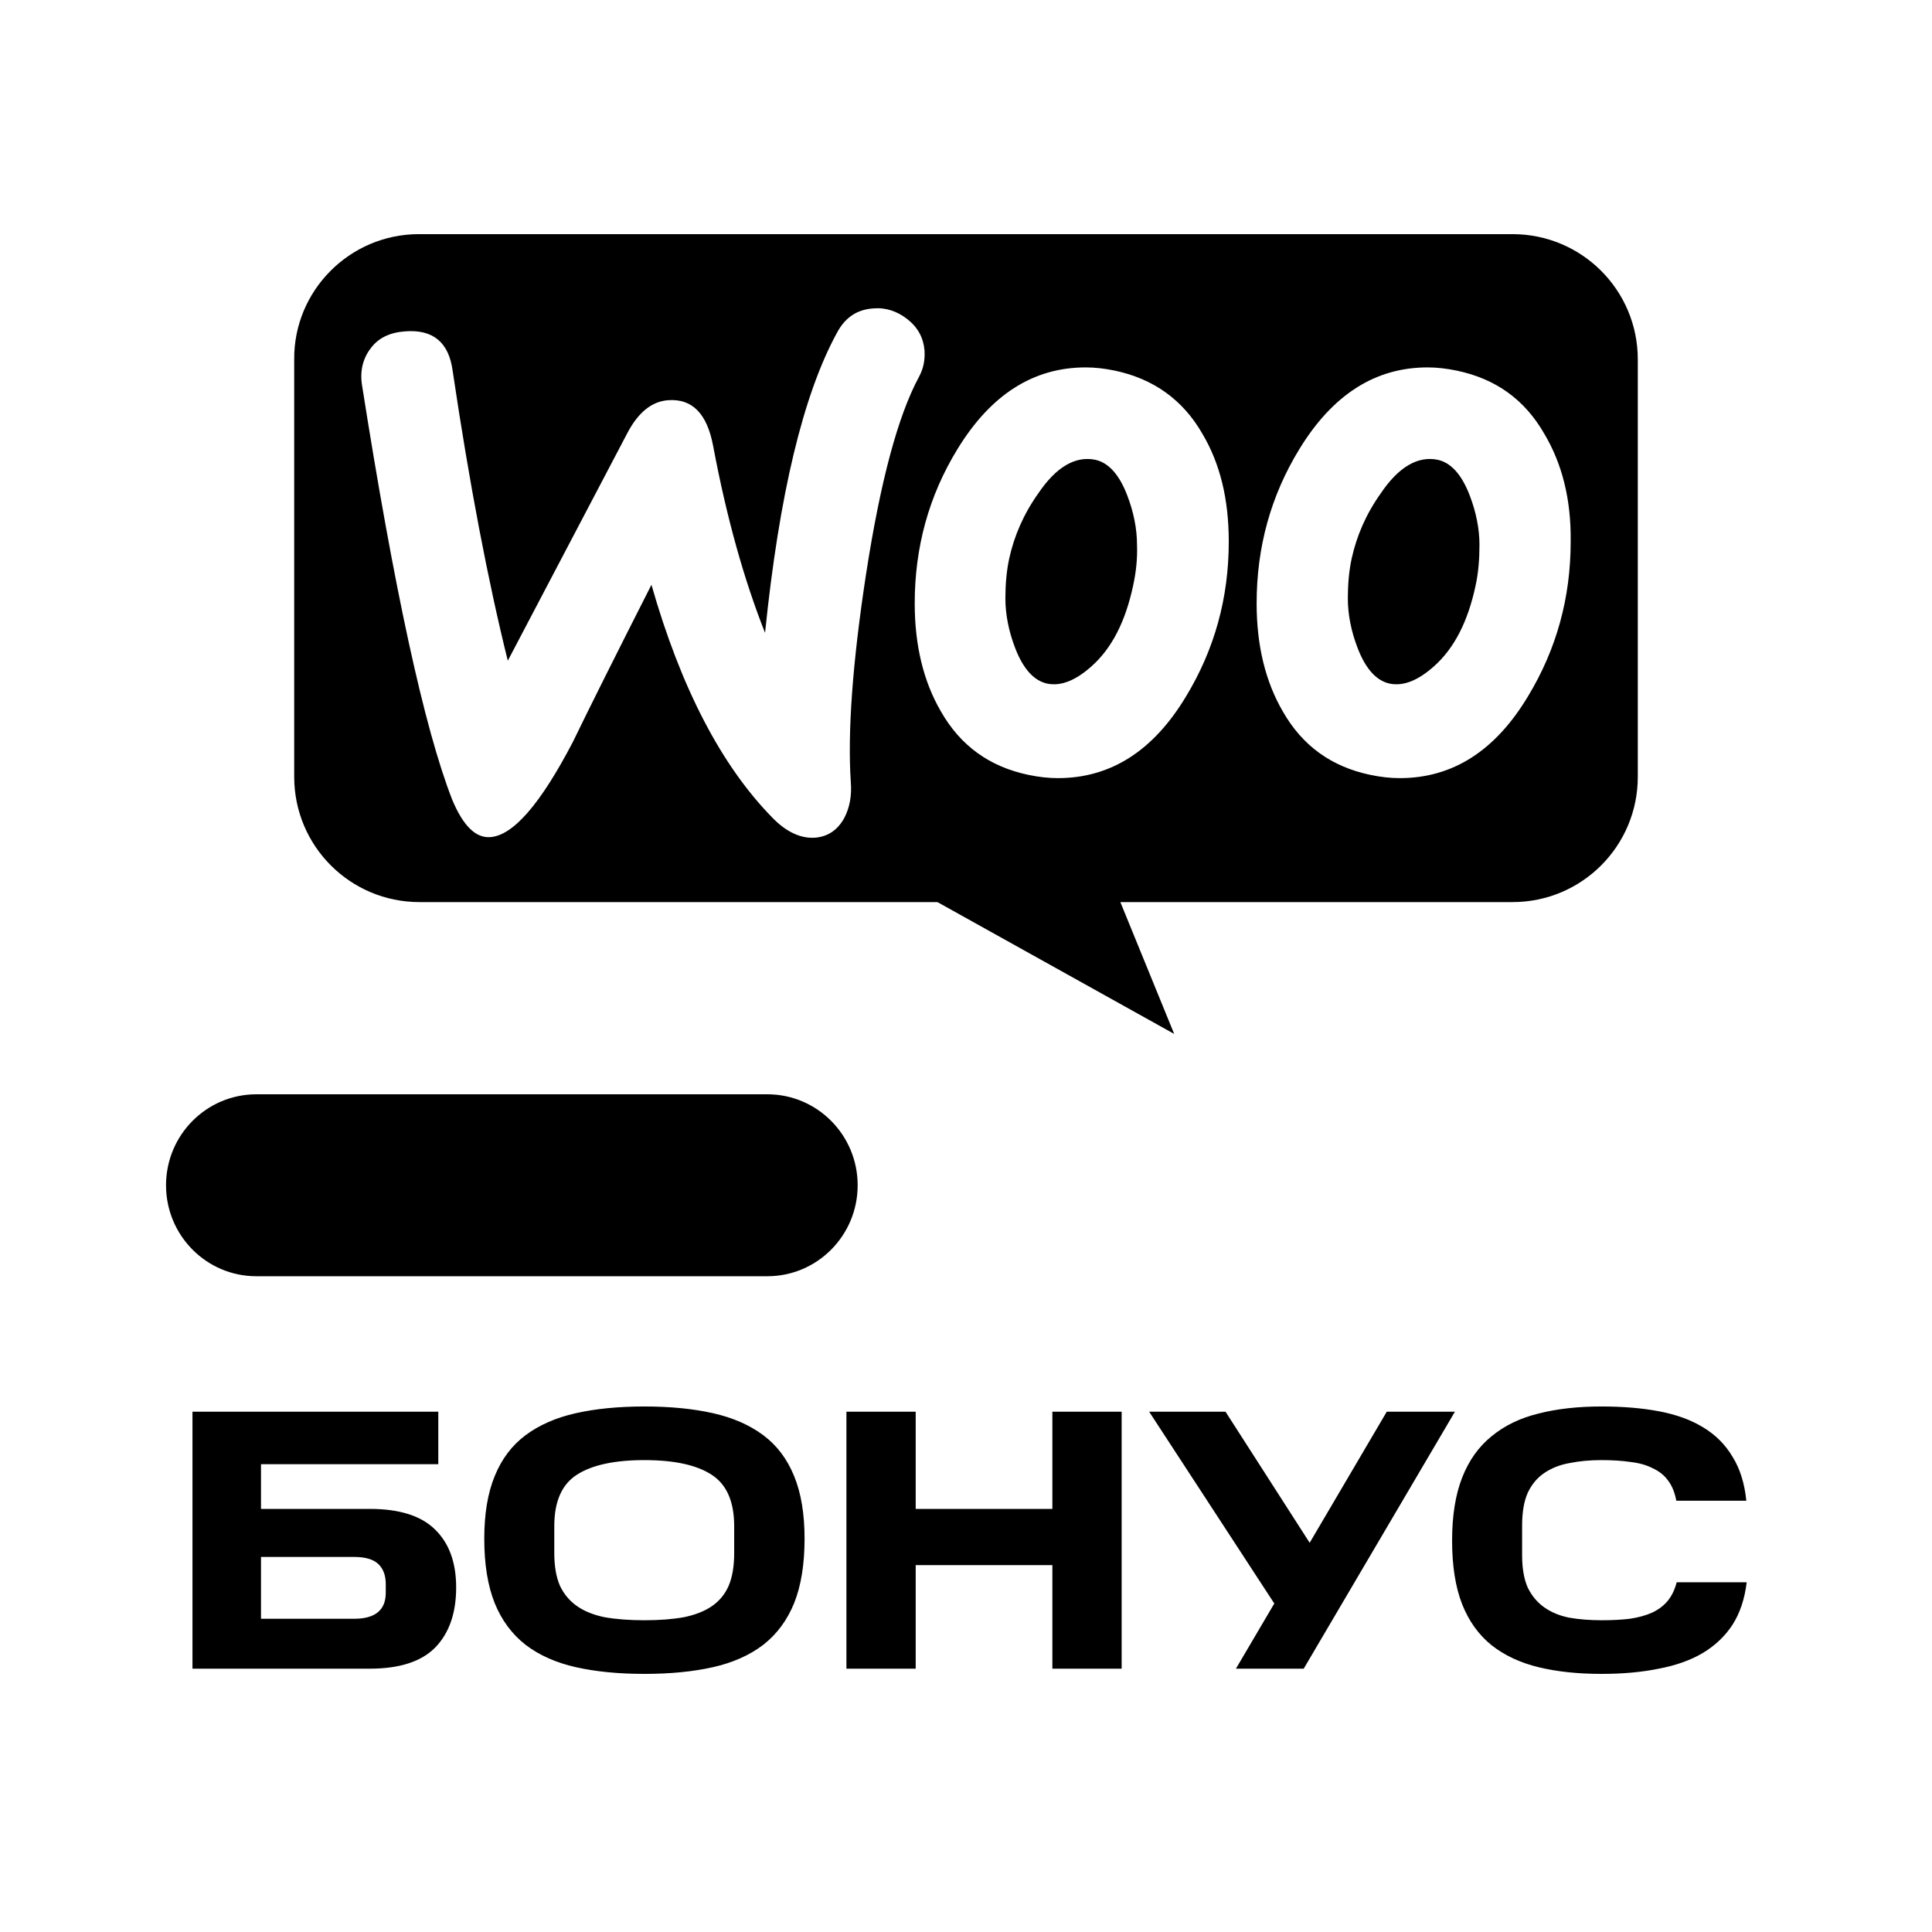 <svg width="256" height="256" viewBox="0 0 256 256" fill="none" xmlns="http://www.w3.org/2000/svg">
<rect width="256" height="256" fill="white" style="fill:white;fill-opacity:1;"/>
<path d="M101.678 145L33.967 145C27.358 145 22 150.397 22 157.054C22 163.711 27.358 169.108 33.967 169.108L101.678 169.108C108.287 169.108 113.645 163.711 113.645 157.054C113.645 150.397 108.287 145 101.678 145Z" fill="#C0FF3A" style="fill:#C0FF3A;fill:color(display-p3 0.753 1 0.228);fill-opacity:1;"/>
<path d="M37.04 156.016H42.942V158.122H37.04V164.232H34.904V158.122H29.002V156.016H34.904V149.877H37.04V156.016Z" fill="#241148" style="fill:#241148;fill:color(display-p3 0.141 0.067 0.282);fill-opacity:1;"/>
<path fill-rule="evenodd" clip-rule="evenodd" d="M77.918 155.878C78.442 153.211 80.714 151.376 83.684 151.376C87.066 151.376 89.559 153.776 89.559 157.054C89.559 160.332 87.066 162.732 83.684 162.732C80.666 162.732 78.347 160.818 77.888 158.074H76.426V162.543H73.869V151.565H76.426V155.878H77.918ZM49.156 151.565V162.543H51.713V153.635H56.731V162.543H59.29V151.565H49.156ZM62.942 151.565L62.782 156.019L62.748 156.724C62.607 159.098 62.226 160.458 61.037 160.458C60.877 160.458 60.734 160.442 60.576 160.395L60.417 162.543C60.893 162.653 61.306 162.716 61.687 162.716C64.292 162.716 64.912 160.238 65.054 155.925L65.133 153.635H68.945V162.543H71.486V151.565H62.942ZM83.684 160.567C81.841 160.567 80.413 159.156 80.413 157.054C80.413 154.952 81.841 153.541 83.684 153.541C85.526 153.541 86.957 154.952 86.957 157.054C86.957 159.156 85.526 160.567 83.684 160.567ZM90.403 157.054C90.403 160.363 92.976 162.732 96.422 162.732C98.359 162.732 99.962 162.042 101.011 160.771L99.36 159.266C98.614 160.128 97.677 160.567 96.564 160.567C94.484 160.567 93.008 159.124 93.008 157.054C93.008 154.984 94.484 153.541 96.564 153.541C97.677 153.541 98.614 153.98 99.36 154.827L101.011 153.321C99.962 152.067 98.359 151.376 96.438 151.376C92.976 151.376 90.403 153.745 90.403 157.054Z" fill="#241148" style="fill:#241148;fill:color(display-p3 0.141 0.067 0.282);fill-opacity:1;"/>
<path d="M58.075 187.057V194.015H34.584V199.937H48.994C52.942 199.937 55.837 200.858 57.68 202.7C59.522 204.51 60.443 207.06 60.443 210.35C60.443 213.738 59.522 216.387 57.68 218.295C55.837 220.17 52.942 221.108 48.994 221.108H25.504V187.057H58.075ZM51.116 209.906C51.116 208.754 50.787 207.866 50.129 207.241C49.471 206.616 48.402 206.303 46.922 206.303H34.584V214.495H46.922C49.718 214.495 51.116 213.344 51.116 211.041V209.906ZM97.282 202.207C97.282 198.95 96.278 196.68 94.271 195.397C92.297 194.114 89.337 193.472 85.388 193.472C81.441 193.472 78.463 194.114 76.456 195.397C74.449 196.68 73.446 198.95 73.446 202.207V205.81C73.446 207.52 73.693 208.951 74.186 210.103C74.713 211.222 75.469 212.126 76.456 212.817C77.443 213.508 78.677 214.002 80.157 214.298C81.671 214.561 83.415 214.692 85.388 214.692C87.362 214.692 89.09 214.561 90.57 214.298C92.051 214.002 93.284 213.525 94.271 212.867C95.291 212.176 96.048 211.271 96.541 210.152C97.035 209.001 97.282 207.553 97.282 205.81V202.207ZM64.168 203.885C64.168 200.595 64.629 197.831 65.55 195.594C66.471 193.324 67.837 191.515 69.646 190.166C71.455 188.817 73.676 187.846 76.308 187.254C78.94 186.662 81.967 186.366 85.388 186.366C88.81 186.366 91.837 186.662 94.469 187.254C97.101 187.846 99.322 188.817 101.131 190.166C102.941 191.515 104.306 193.324 105.227 195.594C106.148 197.831 106.609 200.595 106.609 203.885C106.609 207.274 106.148 210.119 105.227 212.422C104.306 214.692 102.941 216.535 101.131 217.95C99.322 219.331 97.101 220.318 94.469 220.911C91.837 221.503 88.81 221.799 85.388 221.799C81.967 221.799 78.94 221.503 76.308 220.911C73.676 220.318 71.455 219.331 69.646 217.95C67.837 216.535 66.471 214.692 65.55 212.422C64.629 210.119 64.168 207.274 64.168 203.885ZM121.334 187.057V199.937H139.445V187.057H148.624V221.108H139.445V207.389H121.334V221.108H112.155V187.057H121.334ZM162.386 187.057L173.539 204.428L183.754 187.057H192.785L172.749 221.108H163.768L168.851 212.472L152.269 187.057H162.386ZM192.41 204.132C192.41 200.842 192.854 198.062 193.742 195.792C194.63 193.521 195.93 191.696 197.641 190.314C199.352 188.899 201.424 187.896 203.859 187.303C206.293 186.678 209.074 186.366 212.199 186.366C215.061 186.366 217.611 186.58 219.848 187.007C222.118 187.435 224.059 188.142 225.671 189.129C227.316 190.116 228.616 191.416 229.57 193.028C230.557 194.607 231.166 196.548 231.396 198.851H222.118C221.921 197.766 221.559 196.877 221.033 196.186C220.539 195.495 219.865 194.953 219.009 194.558C218.187 194.13 217.2 193.85 216.048 193.719C214.93 193.554 213.647 193.472 212.199 193.472C210.653 193.472 209.238 193.604 207.955 193.867C206.672 194.097 205.553 194.541 204.599 195.199C203.678 195.824 202.954 196.696 202.428 197.815C201.934 198.933 201.688 200.381 201.688 202.158V206.056C201.688 207.8 201.934 209.231 202.428 210.35C202.954 211.435 203.678 212.307 204.599 212.965C205.52 213.623 206.622 214.084 207.906 214.347C209.222 214.577 210.669 214.692 212.248 214.692C213.63 214.692 214.864 214.627 215.95 214.495C217.068 214.331 218.039 214.067 218.861 213.705C219.717 213.311 220.407 212.801 220.934 212.176C221.493 211.518 221.904 210.679 222.168 209.659H231.445C231.182 211.863 230.557 213.738 229.57 215.285C228.583 216.798 227.267 218.048 225.622 219.035C224.01 219.989 222.069 220.68 219.799 221.108C217.562 221.569 215.028 221.799 212.199 221.799C209.074 221.799 206.293 221.503 203.859 220.911C201.424 220.318 199.352 219.348 197.641 217.999C195.93 216.617 194.63 214.808 193.742 212.57C192.854 210.3 192.41 207.487 192.41 204.132Z" fill="#241148" style="fill:#241148;fill:color(display-p3 0.141 0.067 0.282);fill-opacity:1;"/>
<path d="M55.506 31.025H200.421C209.592 31.025 217.016 38.449 217.016 47.62V102.937C217.016 112.107 209.592 119.532 200.421 119.532H148.453L155.586 137L124.216 119.532H55.58C46.409 119.532 38.984 112.108 38.984 102.937V47.62C38.912 38.522 46.335 31.025 55.506 31.025Z" fill="#241148" style="fill:#241148;fill:color(display-p3 0.141 0.067 0.282);fill-opacity:1;"/>
<path d="M49.121 46.151C50.134 44.776 51.654 44.052 53.68 43.907C57.371 43.618 59.47 45.355 59.977 49.118C62.22 64.244 64.681 77.053 67.286 87.547L83.135 57.369C84.583 54.619 86.392 53.171 88.563 53.027C91.748 52.809 93.701 54.836 94.498 59.106C96.307 68.731 98.623 76.909 101.373 83.856C103.254 65.474 106.439 52.231 110.926 44.052C112.012 42.026 113.604 41.013 115.703 40.868C117.367 40.723 118.887 41.23 120.262 42.315C121.637 43.401 122.361 44.776 122.505 46.441C122.578 47.743 122.361 48.829 121.782 49.914C118.959 55.125 116.643 63.882 114.762 76.04C112.953 87.836 112.301 97.027 112.735 103.613C112.88 105.422 112.591 107.015 111.867 108.39C110.999 109.982 109.696 110.85 108.031 110.995C106.15 111.14 104.196 110.271 102.314 108.317C95.584 101.442 90.228 91.166 86.32 77.487C81.617 86.75 78.143 93.698 75.899 98.33C71.63 106.508 68.011 110.705 64.971 110.922C63.017 111.067 61.353 109.402 59.905 105.929C56.215 96.448 52.234 78.138 47.964 51C47.675 49.118 48.109 47.453 49.122 46.151L49.121 46.151ZM204.648 57.513C202.043 52.954 198.207 50.203 193.069 49.118C191.694 48.828 190.392 48.683 189.161 48.683C182.214 48.683 176.569 52.302 172.155 59.539C168.391 65.691 166.51 72.494 166.51 79.948C166.51 85.52 167.668 90.296 169.983 94.277C172.589 98.836 176.424 101.587 181.562 102.672C182.937 102.962 184.24 103.106 185.47 103.106C192.49 103.106 198.135 99.488 202.477 92.251C206.241 86.027 208.122 79.224 208.122 71.77C208.195 66.125 206.964 61.421 204.648 57.513ZM195.53 77.56C194.517 82.336 192.707 85.882 190.03 88.271C187.931 90.152 185.977 90.948 184.168 90.587C182.431 90.225 180.983 88.705 179.898 85.882C179.029 83.639 178.595 81.396 178.595 79.297C178.595 77.488 178.74 75.678 179.102 74.014C179.753 71.047 180.983 68.152 182.937 65.401C185.326 61.855 187.859 60.408 190.464 60.915C192.201 61.276 193.648 62.796 194.734 65.619C195.602 67.862 196.037 70.106 196.037 72.204C196.037 74.086 195.892 75.895 195.53 77.56ZM159.344 57.513C156.739 52.954 152.831 50.203 147.765 49.118C146.39 48.828 145.088 48.683 143.857 48.683C136.91 48.683 131.265 52.302 126.85 59.539C123.087 65.691 121.205 72.494 121.205 79.948C121.205 85.52 122.363 90.296 124.679 94.277C127.285 98.836 131.12 101.587 136.258 102.672C137.633 102.962 138.936 103.106 140.166 103.106C147.186 103.106 152.831 99.488 157.173 92.251C160.936 86.027 162.818 79.224 162.818 71.77C162.818 66.125 161.66 61.421 159.344 57.513ZM150.153 77.56C149.14 82.336 147.331 85.882 144.653 88.271C142.554 90.152 140.601 90.948 138.791 90.587C137.054 90.225 135.607 88.705 134.521 85.882C133.653 83.639 133.219 81.396 133.219 79.297C133.219 77.488 133.363 75.678 133.725 74.014C134.377 71.047 135.607 68.152 137.561 65.401C139.949 61.855 142.482 60.408 145.088 60.915C146.825 61.276 148.272 62.796 149.357 65.619C150.226 67.862 150.66 70.106 150.66 72.204C150.732 74.086 150.515 75.895 150.153 77.56Z" fill="white" style="fill:white;fill-opacity:1;"/>
</svg>
